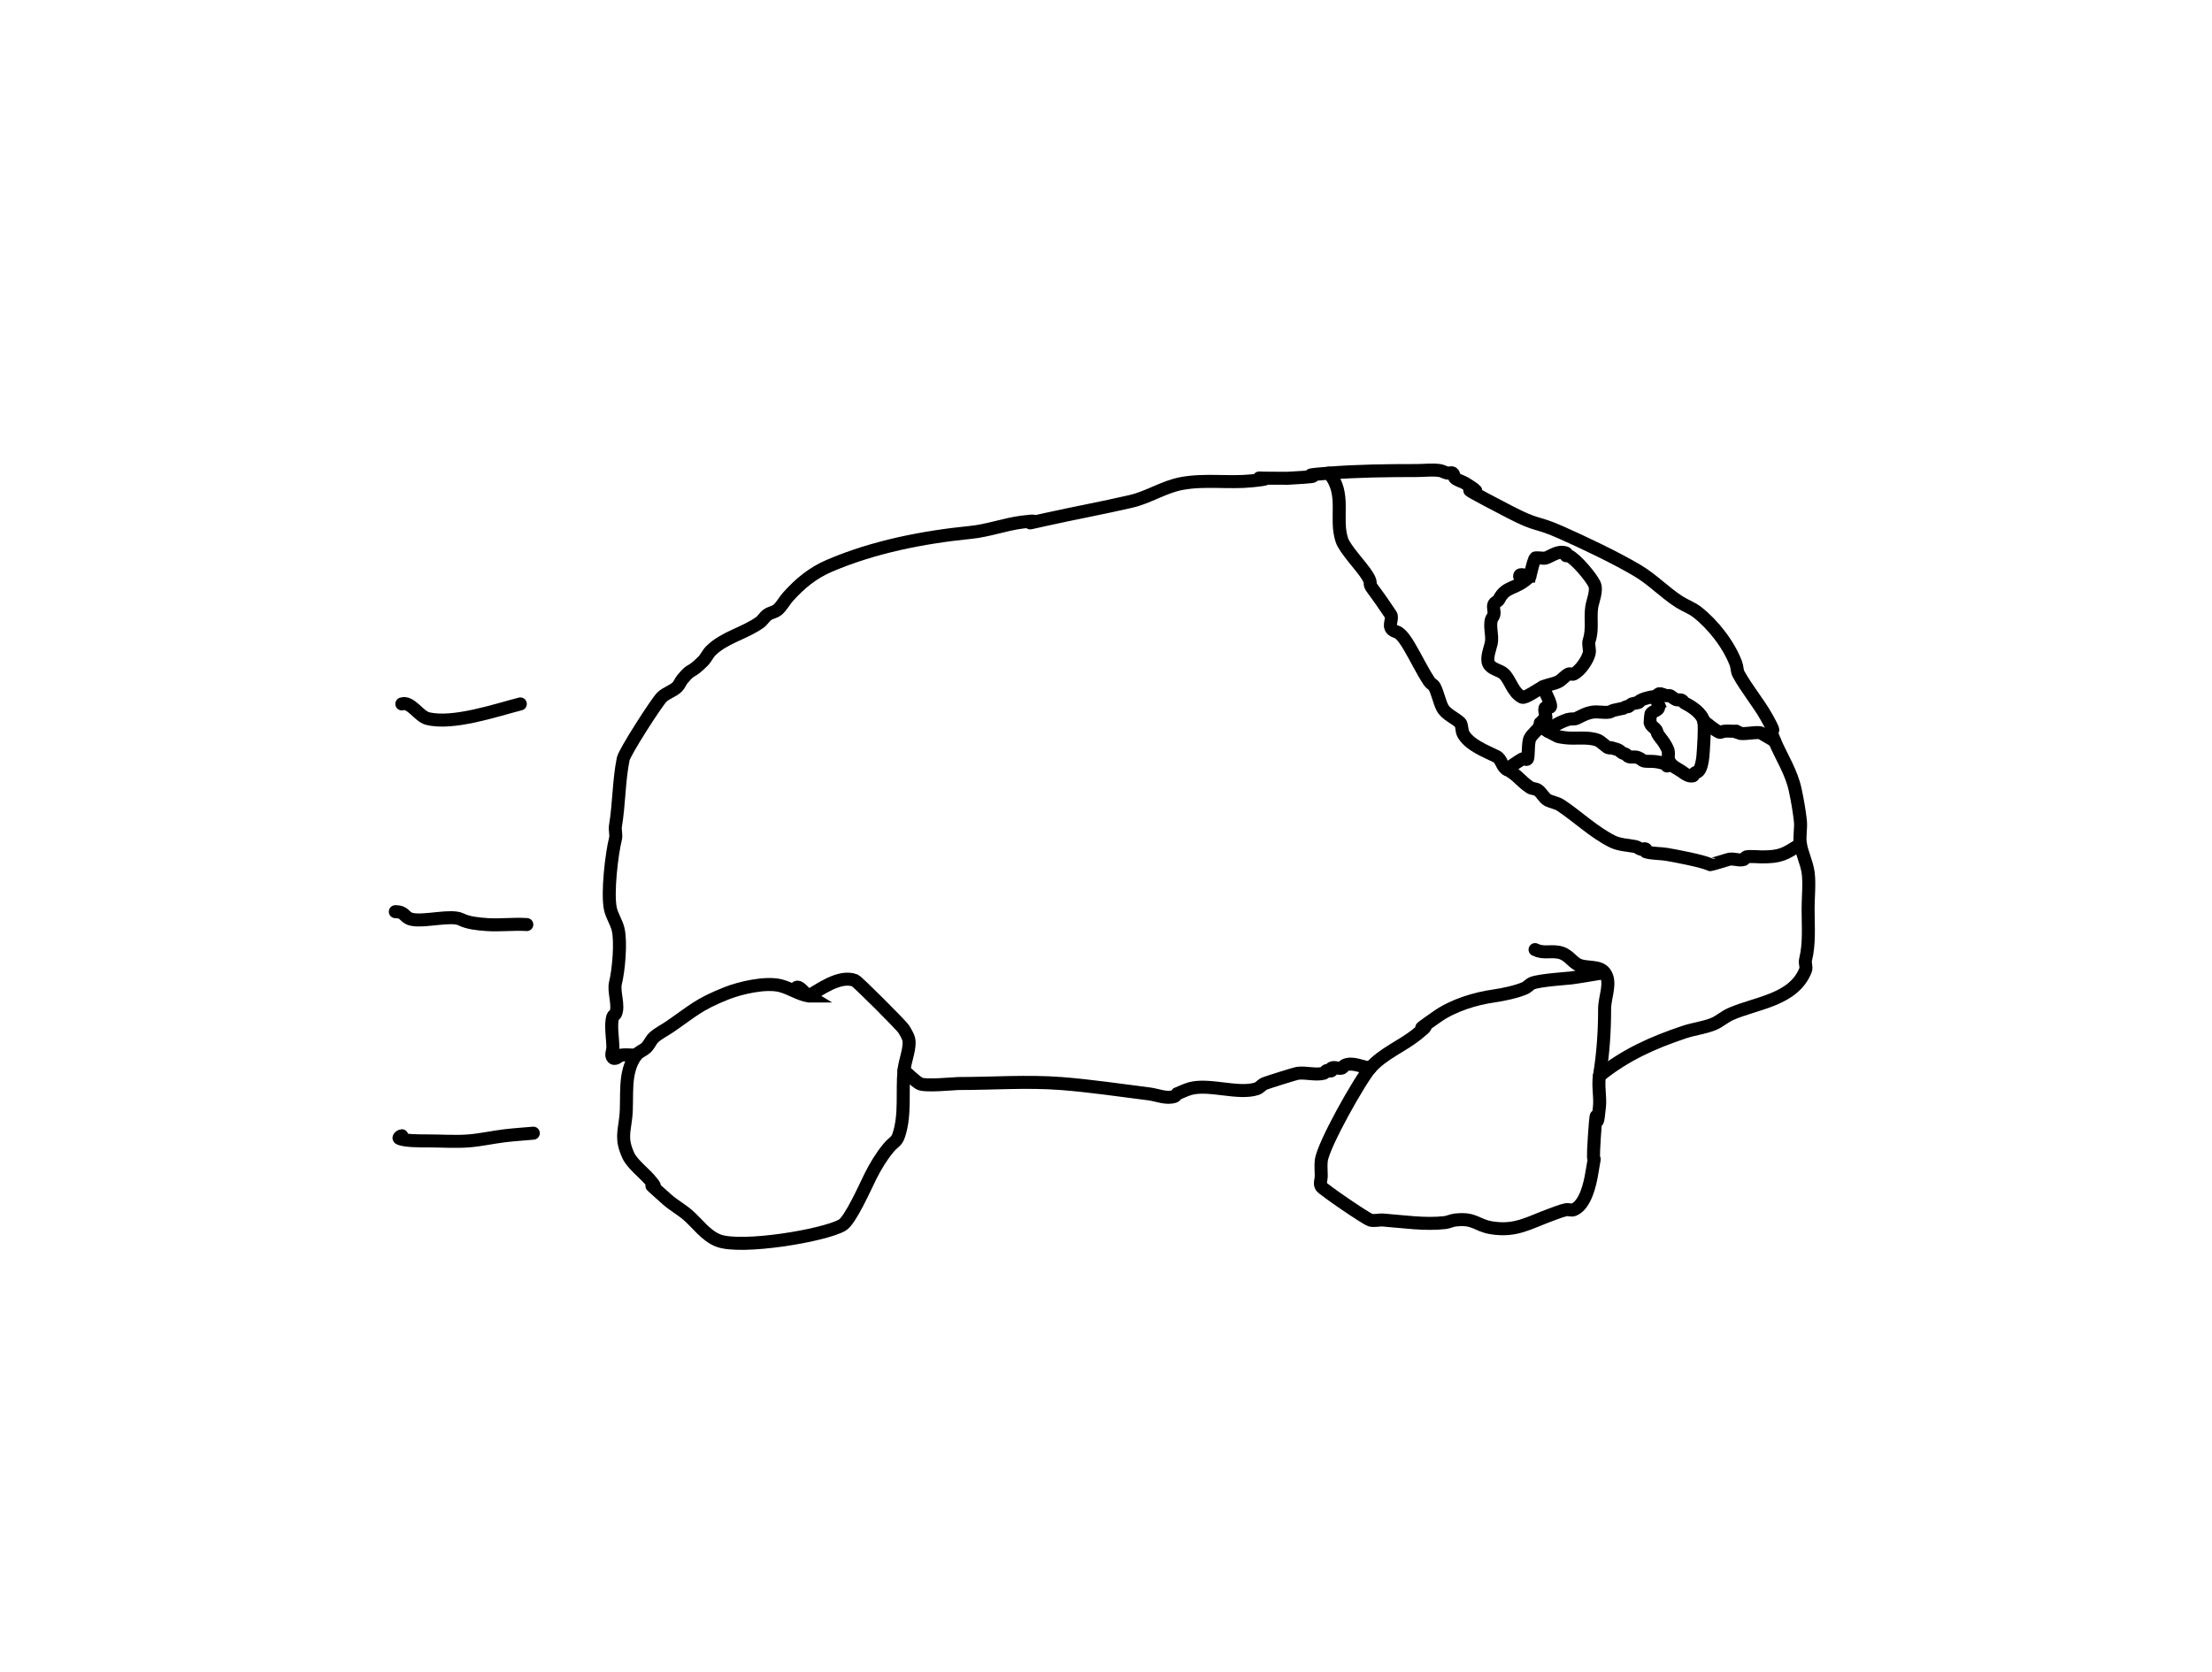 <?xml version="1.0" encoding="UTF-8" standalone="no"?>
<!-- Created with Inkscape (http://www.inkscape.org/) -->

<svg
   width="283.077mm"
   height="214.037mm"
   viewBox="0 0 283.077 214.037"
   version="1.1"
   id="svg1"
   inkscape:export-filename="github-logo.png"
   inkscape:export-xdpi="200"
   inkscape:export-ydpi="200"
   inkscape:version="1.4 (e7c3feb100, 2024-10-09)"
   sodipodi:docname="logo.svg"
   xmlns:inkscape="http://www.inkscape.org/namespaces/inkscape"
   xmlns:sodipodi="http://sodipodi.sourceforge.net/DTD/sodipodi-0.dtd"
   xmlns="http://www.w3.org/2000/svg"
   xmlns:svg="http://www.w3.org/2000/svg">
  <sodipodi:namedview
     id="namedview1"
     pagecolor="#ffffff"
     bordercolor="#000000"
     borderopacity="0.25"
     inkscape:showpageshadow="2"
     inkscape:pageopacity="0.0"
     inkscape:pagecheckerboard="0"
     inkscape:deskcolor="#d1d1d1"
     inkscape:document-units="mm"
     inkscape:zoom="0.40132927"
     inkscape:cx="919.44454"
     inkscape:cy="414.87132"
     inkscape:window-width="1910"
     inkscape:window-height="1048"
     inkscape:window-x="0"
     inkscape:window-y="0"
     inkscape:window-maximized="1"
     inkscape:current-layer="layer1"
     inkscape:export-bgcolor="#ffffffff" />
  <defs
     id="defs1">
    <filter
       inkscape:collect="always"
       style="color-interpolation-filters:sRGB"
       id="filter16"
       x="-0.023"
       y="-0.025"
       width="1.046"
       height="1.05">
      <feGaussianBlur
         inkscape:collect="always"
         stdDeviation="0"
         id="feGaussianBlur16" />
    </filter>
    <filter
       inkscape:collect="always"
       style="color-interpolation-filters:sRGB"
       id="filter17"
       x="-0.023"
       y="-0.023"
       width="1.045"
       height="1.047">
      <feGaussianBlur
         inkscape:collect="always"
         stdDeviation="0"
         id="feGaussianBlur17" />
    </filter>
    <filter
       inkscape:collect="always"
       style="color-interpolation-filters:sRGB"
       id="filter18"
       x="-0.014"
       y="-0.196"
       width="1.028"
       height="1.397">
      <feGaussianBlur
         inkscape:collect="always"
         stdDeviation="0"
         id="feGaussianBlur18" />
    </filter>
    <filter
       inkscape:collect="always"
       style="color-interpolation-filters:sRGB"
       id="filter19"
       x="-0.005"
       y="-0.011"
       width="1.011"
       height="1.022">
      <feGaussianBlur
         inkscape:collect="always"
         stdDeviation="0"
         id="feGaussianBlur19" />
    </filter>
    <filter
       inkscape:collect="always"
       style="color-interpolation-filters:sRGB"
       id="filter20"
       x="-0.014"
       y="-0.017"
       width="1.028"
       height="1.033">
      <feGaussianBlur
         inkscape:collect="always"
         stdDeviation="0"
         id="feGaussianBlur20" />
    </filter>
    <filter
       inkscape:collect="always"
       style="color-interpolation-filters:sRGB"
       id="filter21"
       x="-0.062"
       y="-0.044"
       width="1.123"
       height="1.09">
      <feGaussianBlur
         inkscape:collect="always"
         stdDeviation="0"
         id="feGaussianBlur21" />
    </filter>
    <filter
       inkscape:collect="always"
       style="color-interpolation-filters:sRGB"
       id="filter22"
       x="-0.148"
       y="-0.079"
       width="1.295"
       height="1.158">
      <feGaussianBlur
         inkscape:collect="always"
         stdDeviation="0"
         id="feGaussianBlur22" />
    </filter>
    <filter
       inkscape:collect="always"
       style="color-interpolation-filters:sRGB"
       id="filter23"
       x="-0.12"
       y="-0.08"
       width="1.24"
       height="1.16">
      <feGaussianBlur
         inkscape:collect="always"
         stdDeviation="0"
         id="feGaussianBlur23" />
    </filter>
    <filter
       inkscape:collect="always"
       style="color-interpolation-filters:sRGB"
       id="filter24"
       x="-0.092"
       y="-0.33"
       width="1.184"
       height="1.659">
      <feGaussianBlur
         inkscape:collect="always"
         stdDeviation="0"
         id="feGaussianBlur24" />
    </filter>
    <filter
       inkscape:collect="always"
       style="color-interpolation-filters:sRGB"
       id="filter25"
       x="-0.055"
       y="-0.174"
       width="1.109"
       height="1.349">
      <feGaussianBlur
         inkscape:collect="always"
         stdDeviation="0"
         id="feGaussianBlur25" />
    </filter>
    <filter
       inkscape:collect="always"
       style="color-interpolation-filters:sRGB"
       id="filter26"
       x="-0.054"
       y="-0.187"
       width="1.107"
       height="1.375">
      <feGaussianBlur
         inkscape:collect="always"
         stdDeviation="0"
         id="feGaussianBlur26" />
    </filter>
    <filter
       inkscape:collect="always"
       style="color-interpolation-filters:sRGB"
       id="filter27"
       x="-0.055"
       y="-0.391"
       width="1.11"
       height="1.789">
      <feGaussianBlur
         inkscape:collect="always"
         stdDeviation="0"
         id="feGaussianBlur27" />
    </filter>
    <filter
       inkscape:collect="always"
       style="color-interpolation-filters:sRGB"
       id="filter28"
       x="-0.05"
       y="-0.495"
       width="1.099"
       height="1.991">
      <feGaussianBlur
         inkscape:collect="always"
         stdDeviation="0"
         id="feGaussianBlur28" />
    </filter>
    <filter
       inkscape:collect="always"
       style="color-interpolation-filters:sRGB"
       id="filter29"
       x="-0.048"
       y="-0.794"
       width="1.097"
       height="2.59">
      <feGaussianBlur
         inkscape:collect="always"
         stdDeviation="0"
         id="feGaussianBlur29" />
    </filter>
  </defs>
  <g
     inkscape:label="Layer 1"
     inkscape:groupmode="layer"
     id="layer1"
     transform="translate(39.871,10.128)">
    <path
       style="mix-blend-mode:color-burn;fill:#ffffff;fill-opacity:0.996;stroke:#000000;stroke-width:1.665;stroke-linecap:round;stroke-opacity:1;filter:url(#filter16)"
       d="m 63.619,117.35 c -0.549,-0.33 -1.319,-1.538 -1.648,-0.989 -0.33,0.549 2.28,1.094 1.648,0.989 -1.269,-0.211 -2.378,-1.007 -3.626,-1.319 -1.909,-0.477 -5.177,0.291 -6.922,0.989 -3.577,1.431 -4.184,2.176 -7.252,4.285 -0.653,0.449 -1.386,0.792 -1.978,1.319 -0.411,0.365 -0.6,0.93 -0.989,1.319 -0.388,0.388 -0.989,0.549 -1.319,0.989 -1.671,2.228 -1.041,5.409 -1.319,7.911 -0.224,2.013 -0.631,2.832 0.33,4.944 0.457,1.005 2.012,2.253 2.637,2.967 2.193,2.507 -1.784,-1 2.307,2.637 0.821,0.73 1.803,1.263 2.637,1.978 1.255,1.076 2.336,2.689 3.956,3.296 2.925,1.097 13.395,-0.613 15.822,-1.978 1.049,-0.59 2.966,-4.944 3.626,-6.263 0.635,-1.271 1.394,-2.53 2.307,-3.626 0.725,-0.87 1.011,-0.726 1.319,-1.648 0.863,-2.588 0.406,-5.585 0.659,-8.241 0.116,-1.223 0.659,-2.397 0.659,-3.626 0,-0.592 -0.366,-1.134 -0.659,-1.648 -0.292,-0.511 -5.949,-6.137 -6.263,-6.263 -1.975,-0.79 -4.683,1.296 -5.933,1.978 z"
       id="path1" />
    <path
       style="mix-blend-mode:color-burn;fill:#ffffff;fill-opacity:0.996;stroke:#000000;stroke-width:1.665;stroke-linecap:round;stroke-opacity:1;filter:url(#filter17)"
       d="m 165.476,114.356 c -1.428,0.229 -2.851,0.494 -4.285,0.686 -0.489,0.066 -3.921,0.275 -4.945,0.659 -0.371,0.139 -0.625,0.503 -0.989,0.659 -1.088,0.466 -2.783,0.821 -3.956,0.989 -2.427,0.347 -5.186,1.191 -7.252,2.637 -4.487,3.141 0.489,-0.193 -2.637,2.307 -1.867,1.494 -4.307,2.426 -5.933,4.285 -1.278,1.461 -6.038,9.838 -6.263,11.867 -0.073,0.655 0,1.319 0,1.978 0,0.44 -0.244,0.953 0,1.319 0.276,0.414 5.723,4.123 6.263,4.285 0.526,0.158 1.1,-0.042 1.648,0 2.586,0.199 5.301,0.62 7.911,0.33 0.45,-0.05 0.868,-0.28 1.319,-0.33 2.528,-0.281 2.669,0.665 4.615,0.989 3.123,0.521 4.803,-0.638 7.582,-1.648 0.653,-0.237 1.299,-0.509 1.978,-0.659 0.322,-0.071 0.683,0.122 0.989,0 1.519,-0.608 2.099,-3.364 2.307,-4.615 0.753,-4.52 -0.038,0.894 0.33,-4.615 0.423,-6.347 0.167,0.967 0.659,-3.956 0.128,-1.283 -0.212,-2.682 0,-3.956 0.47,-2.822 0.659,-5.664 0.659,-8.57 0,-1.547 0.943,-3.415 0,-4.642 -0.698,-0.907 -2.237,-0.528 -3.296,-0.962 -0.925,-0.379 -1.314,-1.428 -2.637,-1.648 -1.074,-0.179 -1.944,0.182 -2.967,-0.33"
       id="path2" />
    <path
       style="mix-blend-mode:color-burn;fill:#ffffff;fill-opacity:0.996;stroke:#000000;stroke-width:1.665;stroke-linecap:round;stroke-opacity:1;filter:url(#filter18)"
       d="m 75.816,126.909 c 0.659,0.549 1.25,1.193 1.978,1.648 0.631,0.394 4.553,0 4.945,0 4.315,0 8.879,-0.331 13.185,0 3.73,0.287 7.492,0.854 11.208,1.319 1.096,0.137 2.249,0.679 3.296,0.33 0.147,-0.049 0.22,-0.22 0.33,-0.33 0.549,-0.22 1.079,-0.497 1.648,-0.659 2.441,-0.698 6.205,0.788 8.57,0 0.376,-0.125 0.621,-0.512 0.989,-0.659 0.302,-0.121 3.919,-1.282 4.285,-1.319 1.093,-0.109 2.23,0.266 3.296,0 0.151,-0.038 0.191,-0.26 0.33,-0.33 0.197,-0.098 0.504,0.155 0.659,0 0.078,-0.078 -0.098,-0.281 0,-0.33 0.393,-0.197 0.902,0.139 1.319,0 0.147,-0.049 0.191,-0.26 0.33,-0.33 0.988,-0.494 2.201,0.193 3.296,0.33"
       id="path3" />
    <path
       style="mix-blend-mode:color-burn;fill:none;fill-opacity:0.996;stroke:#000000;stroke-width:1.665;stroke-linecap:round;stroke-opacity:1;filter:url(#filter19)"
       d="m 164.817,127.568 c 3.314,-2.687 6.894,-4.276 10.878,-5.604 1.189,-0.396 2.458,-0.535 3.626,-0.989 0.826,-0.321 1.496,-0.963 2.307,-1.319 3.317,-1.451 8.026,-1.771 9.559,-5.604 0.163,-0.408 -0.107,-0.892 0,-1.319 0.524,-2.098 0.33,-4.375 0.33,-6.593 0,-1.33 0.196,-3.241 0,-4.615 -0.172,-1.202 -0.796,-2.468 -0.989,-3.626 -0.163,-0.975 0.109,-1.984 0,-2.967 -0.148,-1.329 -0.379,-2.649 -0.659,-3.956 -0.49,-2.286 -1.747,-4.186 -2.637,-6.263 -1.12,-2.614 0.684,0.044 -0.989,-2.967 -1.065,-1.917 -2.577,-3.681 -3.626,-5.604 -0.217,-0.398 -0.171,-0.894 -0.33,-1.319 -0.918,-2.449 -2.924,-5.005 -4.945,-6.593 -0.697,-0.547 -1.56,-0.843 -2.307,-1.319 -1.845,-1.174 -3.4,-2.831 -5.274,-3.956 -2.83,-1.698 -7.119,-3.714 -9.889,-4.945 -3.293,-1.464 -2.807,-0.669 -6.593,-2.637 -10.104,-5.254 -1.191,-0.868 -5.604,-3.626 -0.417,-0.26 -0.935,-0.352 -1.319,-0.659 -0.192,-0.153 -0.125,-0.523 -0.33,-0.659 -0.183,-0.122 -0.444,0.043 -0.659,0 -0.341,-0.068 -0.645,-0.28 -0.989,-0.33 -0.979,-0.14 -1.978,0 -2.967,0 -3.744,0 -7.48,0.043 -11.208,0.33 -5.861,0.451 1.754,0.269 -5.274,0.659 -8.148,0 0.621,-0.194 -4.615,0.33 -2.947,0.295 -5.97,-0.203 -8.9,0.33 -2.367,0.43 -4.25,1.767 -6.593,2.307 -3.603,0.831 -7.264,1.504 -10.878,2.307 -4.683,1.041 0.955,-0.161 -2.967,0.33 -2.202,0.275 -4.372,1.096 -6.593,1.319 -6.16,0.616 -12.45,1.851 -18.13,4.285 -2.121,0.909 -3.736,2.247 -5.274,3.956 -0.471,0.523 -0.789,1.185 -1.319,1.648 -0.37,0.324 -0.919,0.374 -1.319,0.659 -0.379,0.271 -0.61,0.718 -0.989,0.989 -1.935,1.382 -4.552,1.914 -6.263,3.626 -0.388,0.388 -0.6,0.93 -0.989,1.319 -1.781,1.781 -1.304,0.708 -2.637,2.307 -0.254,0.304 -0.379,0.709 -0.659,0.989 -0.56,0.56 -1.418,0.758 -1.978,1.319 -0.702,0.702 -4.77,7.038 -4.945,7.911 -0.566,2.829 -0.518,5.743 -0.989,8.57 -0.09,0.542 0.133,1.115 0,1.648 -0.493,1.973 -1.058,6.909 -0.659,8.9 0.19,0.95 0.763,1.732 0.989,2.637 0.409,1.634 0.074,5.31 -0.33,6.922 -0.278,1.111 0.51,2.935 0,3.956 -0.069,0.139 -0.28,0.182 -0.33,0.33 -0.345,1.035 0,2.871 0,3.956 0,0.44 -0.311,1.008 0,1.319 0.328,0.328 0.835,-0.308 0.989,-0.33 0.653,-0.093 1.319,0 1.978,0"
       id="path4" />
    <path
       style="mix-blend-mode:color-burn;fill:none;fill-opacity:0.996;stroke:#000000;stroke-width:1.665;stroke-linecap:round;stroke-opacity:1;filter:url(#filter20)"
       d="m 130.205,50.434 c 2.247,2.637 0.703,5.736 1.648,8.57 0.399,1.198 2.585,3.429 3.296,4.615 0.665,1.108 -0.008,0.759 0.659,1.648 0.793,1.057 1.561,2.177 2.307,3.296 0.256,0.383 -0.208,1.232 0,1.648 0.235,0.471 0.69,0.46 0.989,0.659 0.518,0.345 1.025,1.158 1.319,1.648 0.911,1.518 1.68,3.179 2.637,4.615 0.172,0.259 0.52,0.381 0.659,0.659 0.429,0.859 0.591,1.842 0.989,2.637 0.451,0.902 1.665,1.335 2.307,1.978 0.192,0.192 0.191,1.042 0.33,1.319 0.745,1.491 2.939,2.294 4.285,2.967 0.679,0.34 0.687,1.333 1.319,1.648 1.343,0.671 1.78,1.516 2.967,2.307 0.289,0.193 0.691,0.151 0.989,0.33 0.479,0.288 0.809,1.064 1.319,1.319 0.473,0.236 1.148,0.326 1.648,0.659 2.191,1.46 4.2,3.419 6.593,4.615 0.909,0.454 1.989,0.464 2.967,0.659 0.241,0.048 0.426,0.252 0.659,0.33 0.208,0.069 0.504,-0.155 0.659,0 0.078,0.078 -0.104,0.295 0,0.33 0.703,0.234 1.887,0.205 2.637,0.33 1.058,0.176 4.679,0.856 5.604,1.319 0.056,0.028 2.038,-0.57 2.307,-0.659 0.593,-0.198 1.384,0.198 1.978,0 0.147,-0.049 0.182,-0.28 0.33,-0.33 0.325,-0.108 1.74,0 1.978,0 2.364,0 2.947,-0.316 4.945,-1.648"
       id="path5" />
    <path
       style="mix-blend-mode:color-burn;fill:none;fill-opacity:0.996;stroke:#000000;stroke-width:1.665;stroke-linecap:round;stroke-opacity:1;filter:url(#filter21)"
       d="m 155.917,63.619 c -0.44,0 -1.319,-0.44 -1.319,0 0,0.44 1.629,-0.311 1.319,0 -1.788,1.789 -3.052,1.159 -3.956,2.967 -0.139,0.278 -0.561,0.364 -0.659,0.659 -0.139,0.417 0.107,0.892 0,1.319 -0.06,0.238 -0.27,0.421 -0.33,0.659 -0.232,0.929 0.188,2.027 0,2.967 -0.12,0.602 -0.682,1.931 -0.33,2.637 0.37,0.74 1.458,0.799 1.978,1.319 0.846,0.846 1.094,2.36 2.307,2.967 0.365,0.183 2.063,-1.031 2.637,-1.319 0.544,-0.272 1.423,-0.382 1.978,-0.659 0.492,-0.246 0.816,-0.737 1.319,-0.989 0.197,-0.098 0.463,0.098 0.659,0 0.825,-0.413 1.76,-1.766 1.978,-2.637 0.126,-0.505 -0.164,-1.155 0,-1.648 0.487,-1.46 0.111,-2.752 0.33,-4.285 0.106,-0.743 0.74,-2.146 0.33,-2.967 -0.441,-0.882 -2.263,-3.109 -3.296,-3.626 -0.098,-0.049 -0.252,0.078 -0.33,0 -0.078,-0.078 0.104,-0.295 0,-0.33 -1.038,-0.346 -1.756,0.365 -2.637,0.659 -0.151,0.05 -1.271,-0.112 -1.319,0 -0.315,0.735 -0.44,1.538 -0.659,2.307 z"
       id="path6" />
    <path
       style="mix-blend-mode:color-burn;fill:none;fill-opacity:0.996;stroke:#000000;stroke-width:1.665;stroke-linecap:round;stroke-opacity:1;filter:url(#filter22)"
       d="m 157.565,77.794 c 0.33,0.769 0.786,1.496 0.989,2.307 0.137,0.549 -0.559,0.23 -0.659,0.33 -0.275,0.275 0.275,1.373 0,1.648 -0.078,0.078 -0.252,-0.078 -0.33,0 -0.078,0.078 0.078,0.252 0,0.33 -0.078,0.078 -0.252,-0.078 -0.33,0 -0.078,0.078 0.049,0.231 0,0.33 -0.314,0.628 -1.012,1.036 -1.319,1.648 -0.282,0.564 -0.139,2.446 -0.33,2.637 -0.155,0.155 -0.468,-0.109 -0.659,0 -0.688,0.393 -1.319,0.879 -1.978,1.319"
       id="path7" />
    <path
       style="mix-blend-mode:color-burn;fill:none;fill-opacity:0.996;stroke:#000000;stroke-width:1.665;stroke-linecap:round;stroke-opacity:1;filter:url(#filter23)"
       d="m 172.337,79.971 c 0.366,0.923 -0.696,0.811 -0.932,1.284 -0.015,0.03 -0.12,1.031 -0.117,1.049 0.105,0.524 0.543,0.639 0.816,1.049 0.068,0.102 0.062,0.24 0.117,0.35 0.217,0.434 0.554,0.773 0.816,1.165 0.185,0.277 0.528,0.839 0.583,1.165 0.075,0.452 -0.099,0.851 0.117,1.282 0.339,0.679 1.172,0.967 1.748,1.399 0.328,0.246 0.831,0.579 1.282,0.466 0.119,-0.03 0.185,-0.302 0.233,-0.35 0.123,-0.123 0.343,-0.11 0.466,-0.233 0.385,-0.385 0.531,-1.374 0.583,-1.865 0.054,-0.517 0.287,-3.862 0.117,-4.545 -0.267,-1.068 -1.557,-1.886 -2.447,-2.331 -0.118,-0.059 -0.231,-0.29 -0.35,-0.35 -0.234,-0.117 -0.545,0.019 -0.816,-0.117 -0.259,-0.129 -0.5,-0.366 -0.699,-0.466 -0.139,-0.069 -0.312,0.022 -0.466,0 -0.17,-0.024 -0.724,-0.337 -0.932,-0.233 -0.647,0.323 -0.4,0.621 -0.117,1.28 z"
       id="path10" />
    <path
       style="mix-blend-mode:color-burn;fill:none;fill-opacity:0.996;stroke:#000000;stroke-width:1.665;stroke-linecap:round;stroke-opacity:1;filter:url(#filter24)"
       d="m 178.164,82.188 c 0.66,0.466 1.258,1.037 1.981,1.399 0.177,0.089 0.386,-0.095 0.583,-0.117 0.45,-0.05 0.944,0 1.399,0 0.078,0 0.178,-0.055 0.233,0 0.028,0.027 -0.035,0.099 0,0.117 0.07,0.035 0.159,-0.025 0.233,0 0.052,0.017 0.067,0.092 0.117,0.117 0.447,0.224 2.38,-0.229 2.797,0 0.585,0.321 1.151,0.675 1.726,1.013"
       id="path11" />
    <path
       style="mix-blend-mode:color-burn;fill:none;fill-opacity:0.996;stroke:#000000;stroke-width:1.665;stroke-linecap:round;stroke-opacity:1;filter:url(#filter25)"
       d="m 157.235,82.738 c 0.333,0.244 0.63,0.547 1,0.732 0.052,0.026 0.695,-0.619 0.816,-0.699 0.524,-0.349 1.16,-0.62 1.748,-0.816 0.268,-0.089 0.888,-0.036 1.049,-0.117 0.643,-0.321 1.313,-0.704 2.098,-0.816 0.685,-0.098 1.413,0.098 2.098,0 0.207,-0.03 0.38,-0.182 0.583,-0.233 0.37,-0.093 0.696,-0.163 1.049,-0.233 0.234,0.027 0.38,-0.182 0.583,-0.233 0.075,-0.019 0.159,0.025 0.233,0 0.152,-0.051 0.293,-0.28 0.466,-0.35 0.189,-0.076 0.832,-0.133 0.932,-0.233 0.028,-0.027 -0.028,-0.089 0,-0.117 0.031,-0.031 0.419,-0.214 0.466,-0.233 0.395,-0.158 0.988,-0.291 1.399,-0.35 0.115,-0.016 0.237,0.028 0.35,0 0.16,-0.04 0.233,-0.233 0.35,-0.35"
       id="path12" />
    <path
       style="mix-blend-mode:color-burn;fill:none;fill-opacity:0.996;stroke:#000000;stroke-width:1.665;stroke-linecap:round;stroke-opacity:1;filter:url(#filter26)"
       d="m 158.235,83.47 c 1.431,0.716 0.965,0.654 2.098,0.816 1.378,0.197 3.014,-0.17 4.312,0.35 0.323,0.129 1.081,0.865 1.282,0.932 0.35,0.117 0.117,-0.058 0.35,0 0.254,0.064 0.575,0.153 0.816,0.233 0.302,0.101 0.399,0.294 0.699,0.466 0.107,0.061 0.24,0.062 0.35,0.117 0.171,0.085 0.282,0.304 0.466,0.35 0.408,0.102 0.743,-0.065 1.165,0.117 0.771,0.331 0.325,0.466 1.399,0.466 0.611,0 1.186,0.046 1.748,0.233 0.117,0.039 0.24,0.062 0.35,0.117 0.098,0.049 0.167,0.321 0.233,0.233 0.126,-0.167 0.155,-0.388 0.233,-0.583"
       id="path13" />
    <path
       style="mix-blend-mode:color-burn;fill:none;fill-opacity:0.996;stroke:#000000;stroke-width:1.665;stroke-linecap:round;stroke-opacity:1;filter:url(#filter27)"
       d="m 26.715,79.971 c -3.108,0.799 -8.609,2.683 -11.867,1.869 -1.124,-0.281 -2.157,-2.246 -3.296,-1.869"
       id="path14" />
    <path
       style="mix-blend-mode:color-burn;fill:none;fill-opacity:0.996;stroke:#000000;stroke-width:1.665;stroke-linecap:round;stroke-opacity:1;filter:url(#filter28)"
       d="m 27.548,108.21 c -1.702,-0.114 -3.416,0.122 -5.118,0 -1.14,-0.081 -2.375,-0.199 -3.296,-0.659 -1.259,-0.63 -4.624,0.328 -6.263,0 -1.08,-0.216 -0.813,-0.989 -2.151,-0.989"
       id="path15" />
    <path
       style="mix-blend-mode:color-burn;fill:none;fill-opacity:0.996;stroke:#000000;stroke-width:1.665;stroke-linecap:round;stroke-opacity:1;filter:url(#filter29)"
       d="m 28.38,134.911 c -1.214,0.11 -2.432,0.185 -3.643,0.33 -1.543,0.185 -3.066,0.535 -4.615,0.659 -1.684,0.135 -3.54,0 -5.274,0 -0.965,0 -2.934,0.017 -3.626,-0.33 -0.139,-0.07 0.174,-0.33 0.33,-0.33"
       id="path16" />
  </g>
</svg>
